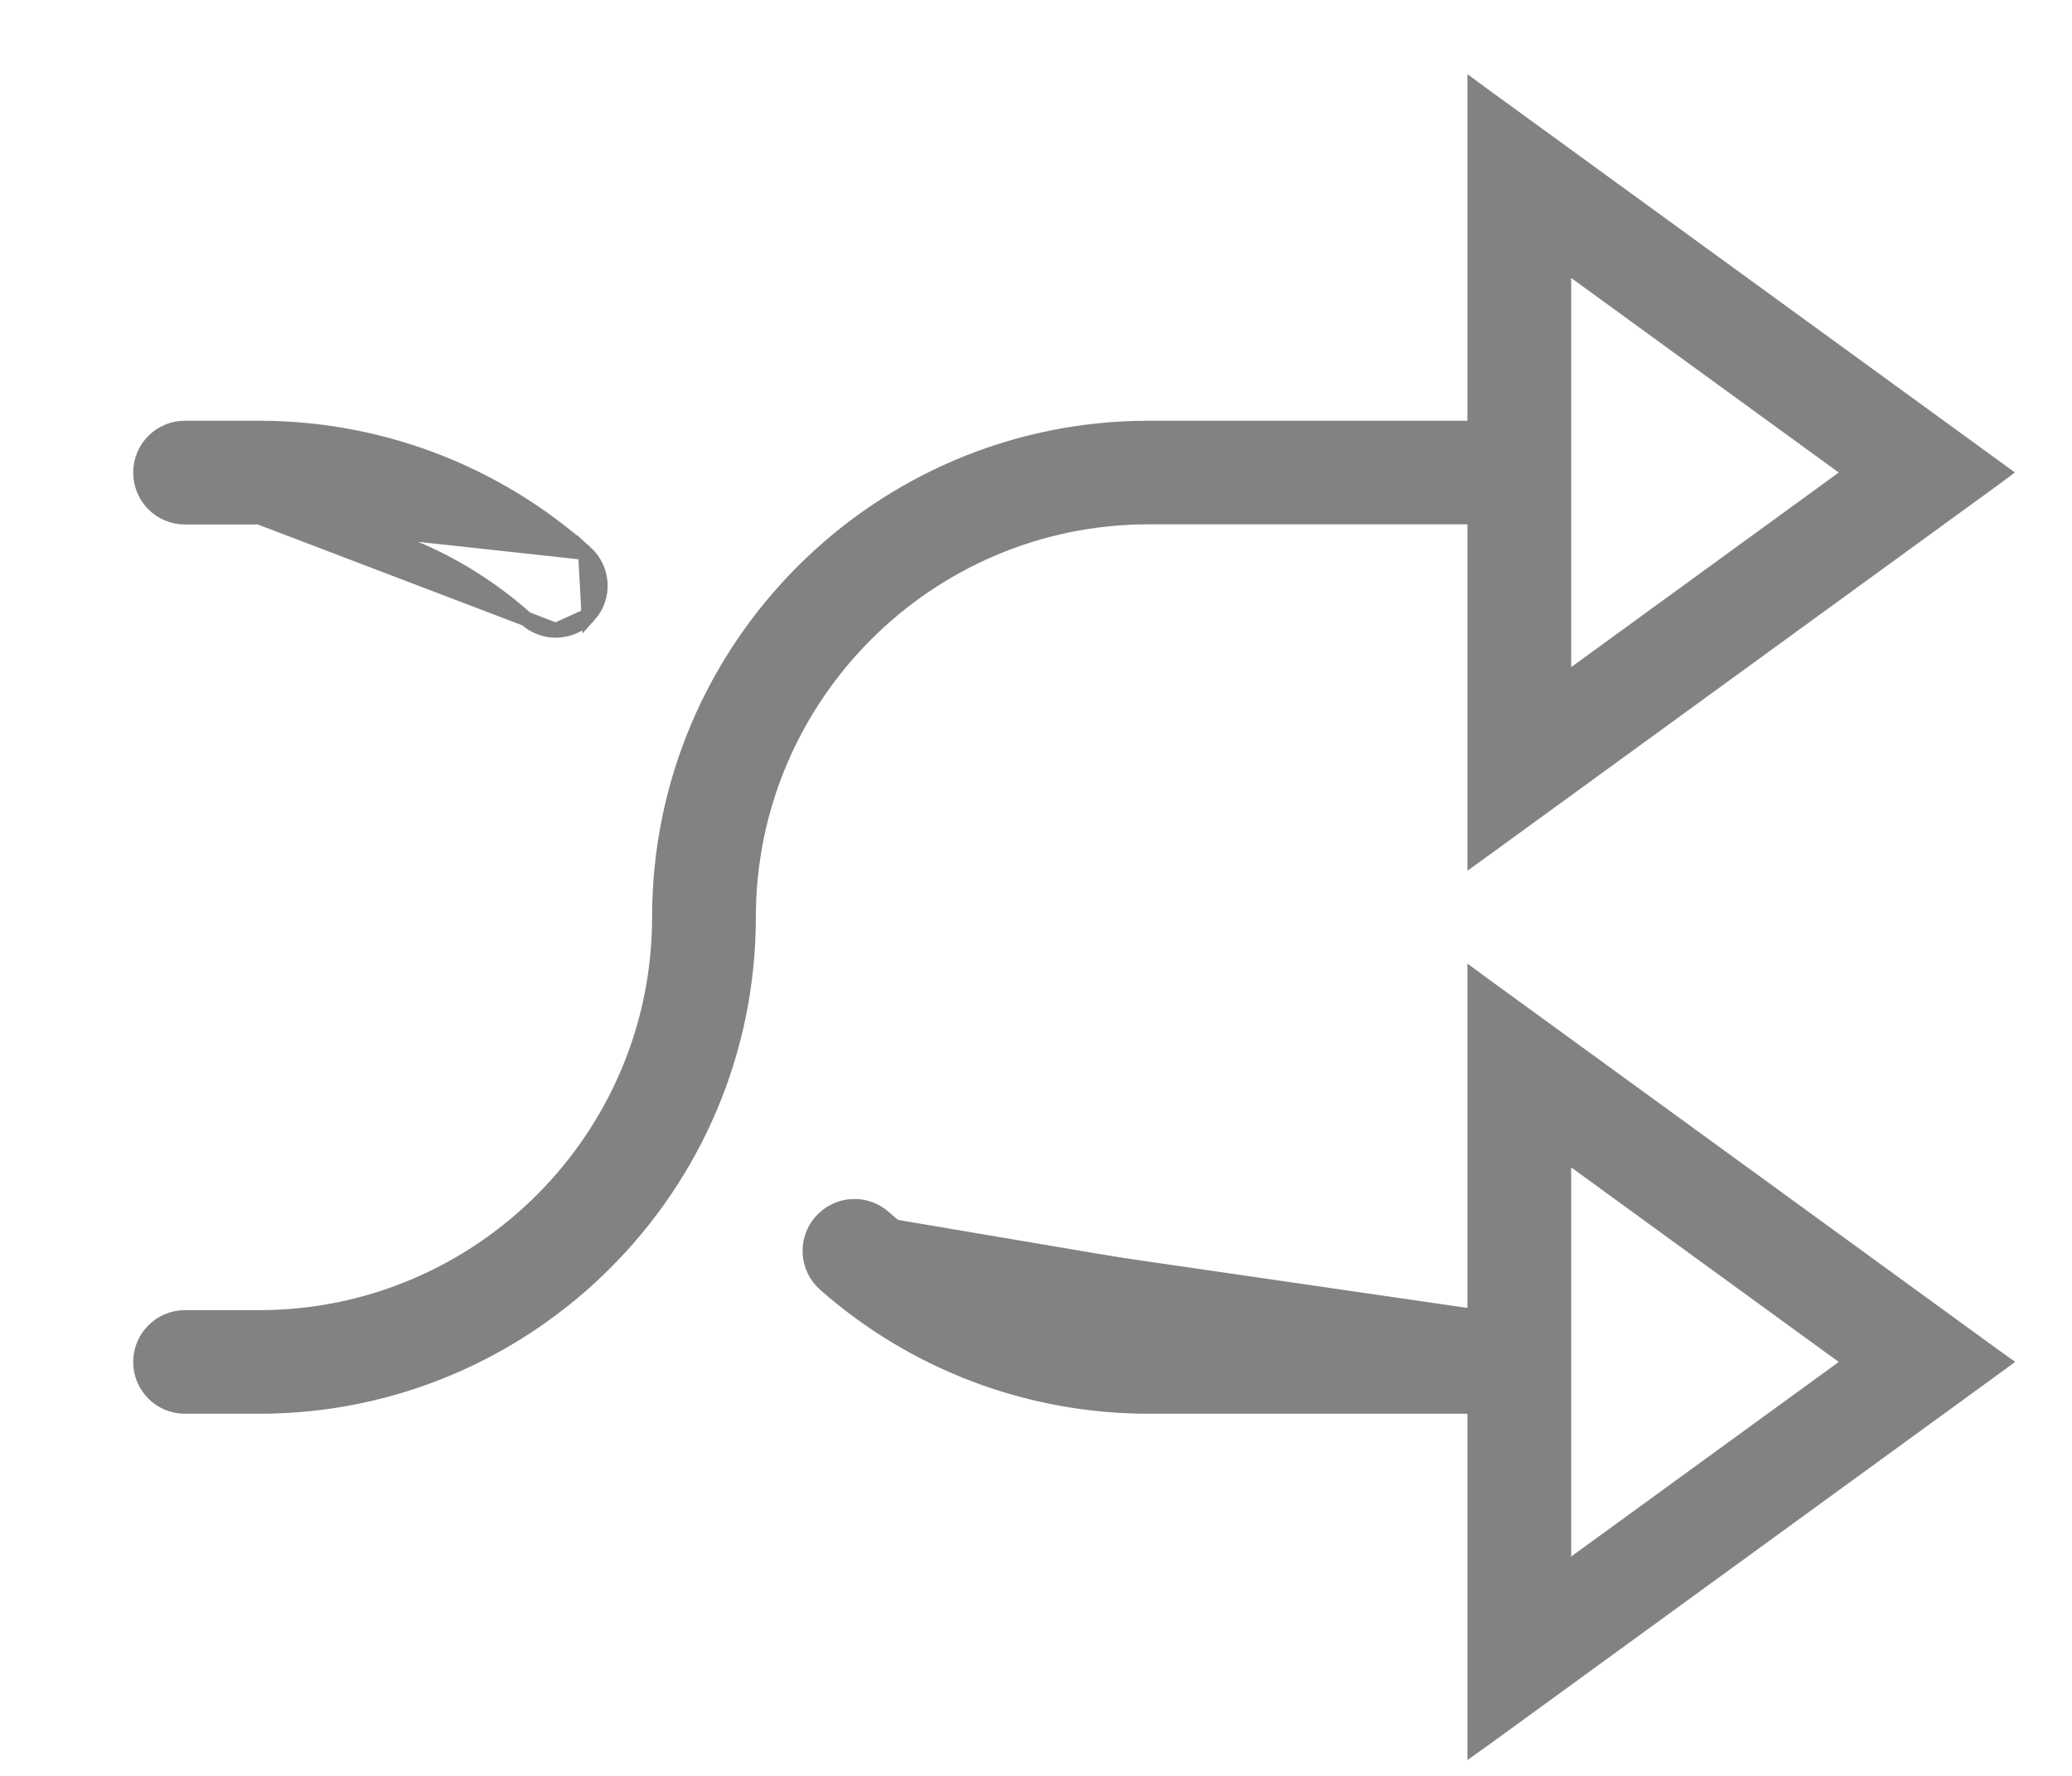 <svg width="14" height="12" viewBox="0 0 14 12" fill="none" xmlns="http://www.w3.org/2000/svg">
<path d="M8.965 2.195H6.761C4.939 2.195 3.456 3.677 3.456 5.5C3.456 6.991 2.242 8.205 0.751 8.205H0.25C0.084 8.205 -0.05 8.339 -0.05 8.505C-0.05 8.671 0.084 8.805 0.25 8.805H0.751C2.574 8.805 4.057 7.323 4.057 5.5C4.057 4.009 5.27 2.795 6.761 2.795H8.965V4.99V5.088L9.044 5.031L12.475 2.536L12.53 2.495L12.475 2.455L9.044 -0.04L8.965 -0.098V0V2.195ZM9.566 3.908V1.082L11.509 2.495L9.566 3.908Z" transform="translate(1 0.698)" fill="#828282" stroke="#828282" stroke-width="0.1"/>
<path d="M2.956 0.791L2.956 0.791C3.079 0.902 3.09 1.092 2.979 1.215L2.956 0.791ZM2.956 0.791C2.349 0.249 1.566 -0.05 0.751 -0.05H0.25C0.084 -0.05 -0.05 0.084 -0.05 0.25C-0.05 0.417 0.084 0.551 0.25 0.551H0.751M2.956 0.791L0.751 0.551M0.751 0.551C1.418 0.551 2.059 0.795 2.555 1.239M0.751 0.551L2.555 1.239M2.555 1.239C2.612 1.29 2.684 1.316 2.755 1.316M2.555 1.239L2.755 1.316M2.755 1.316C2.837 1.316 2.92 1.282 2.979 1.215L2.755 1.316Z" transform="translate(1 2.943)" fill="#828282" stroke="#828282" stroke-width="0.1"/>
<path d="M0.025 1.546L0.025 1.546C0.135 1.421 0.325 1.409 0.449 1.519M0.025 1.546L0.416 1.557M0.025 1.546C-0.085 1.67 -0.073 1.86 0.052 1.97C0.655 2.502 1.432 2.795 2.239 2.795H4.442V4.99V5.088L4.522 5.031L7.952 2.536L8.008 2.495L7.952 2.455L4.521 -0.04L4.442 -0.098V0V2.195M0.025 1.546L4.492 2.195H4.442M0.449 1.519C0.449 1.519 0.449 1.519 0.449 1.519L0.416 1.557M0.449 1.519C0.449 1.519 0.449 1.519 0.449 1.519L0.416 1.557M0.449 1.519C0.943 1.955 1.578 2.195 2.238 2.195H4.442M0.416 1.557C0.919 2 1.566 2.245 2.238 2.245H4.442V2.195M5.043 3.908V1.082L6.986 2.495L5.043 3.908Z" transform="translate(5.523 6.708)" fill="#828282" stroke="#828282" stroke-width="0.1"/>
</svg>
